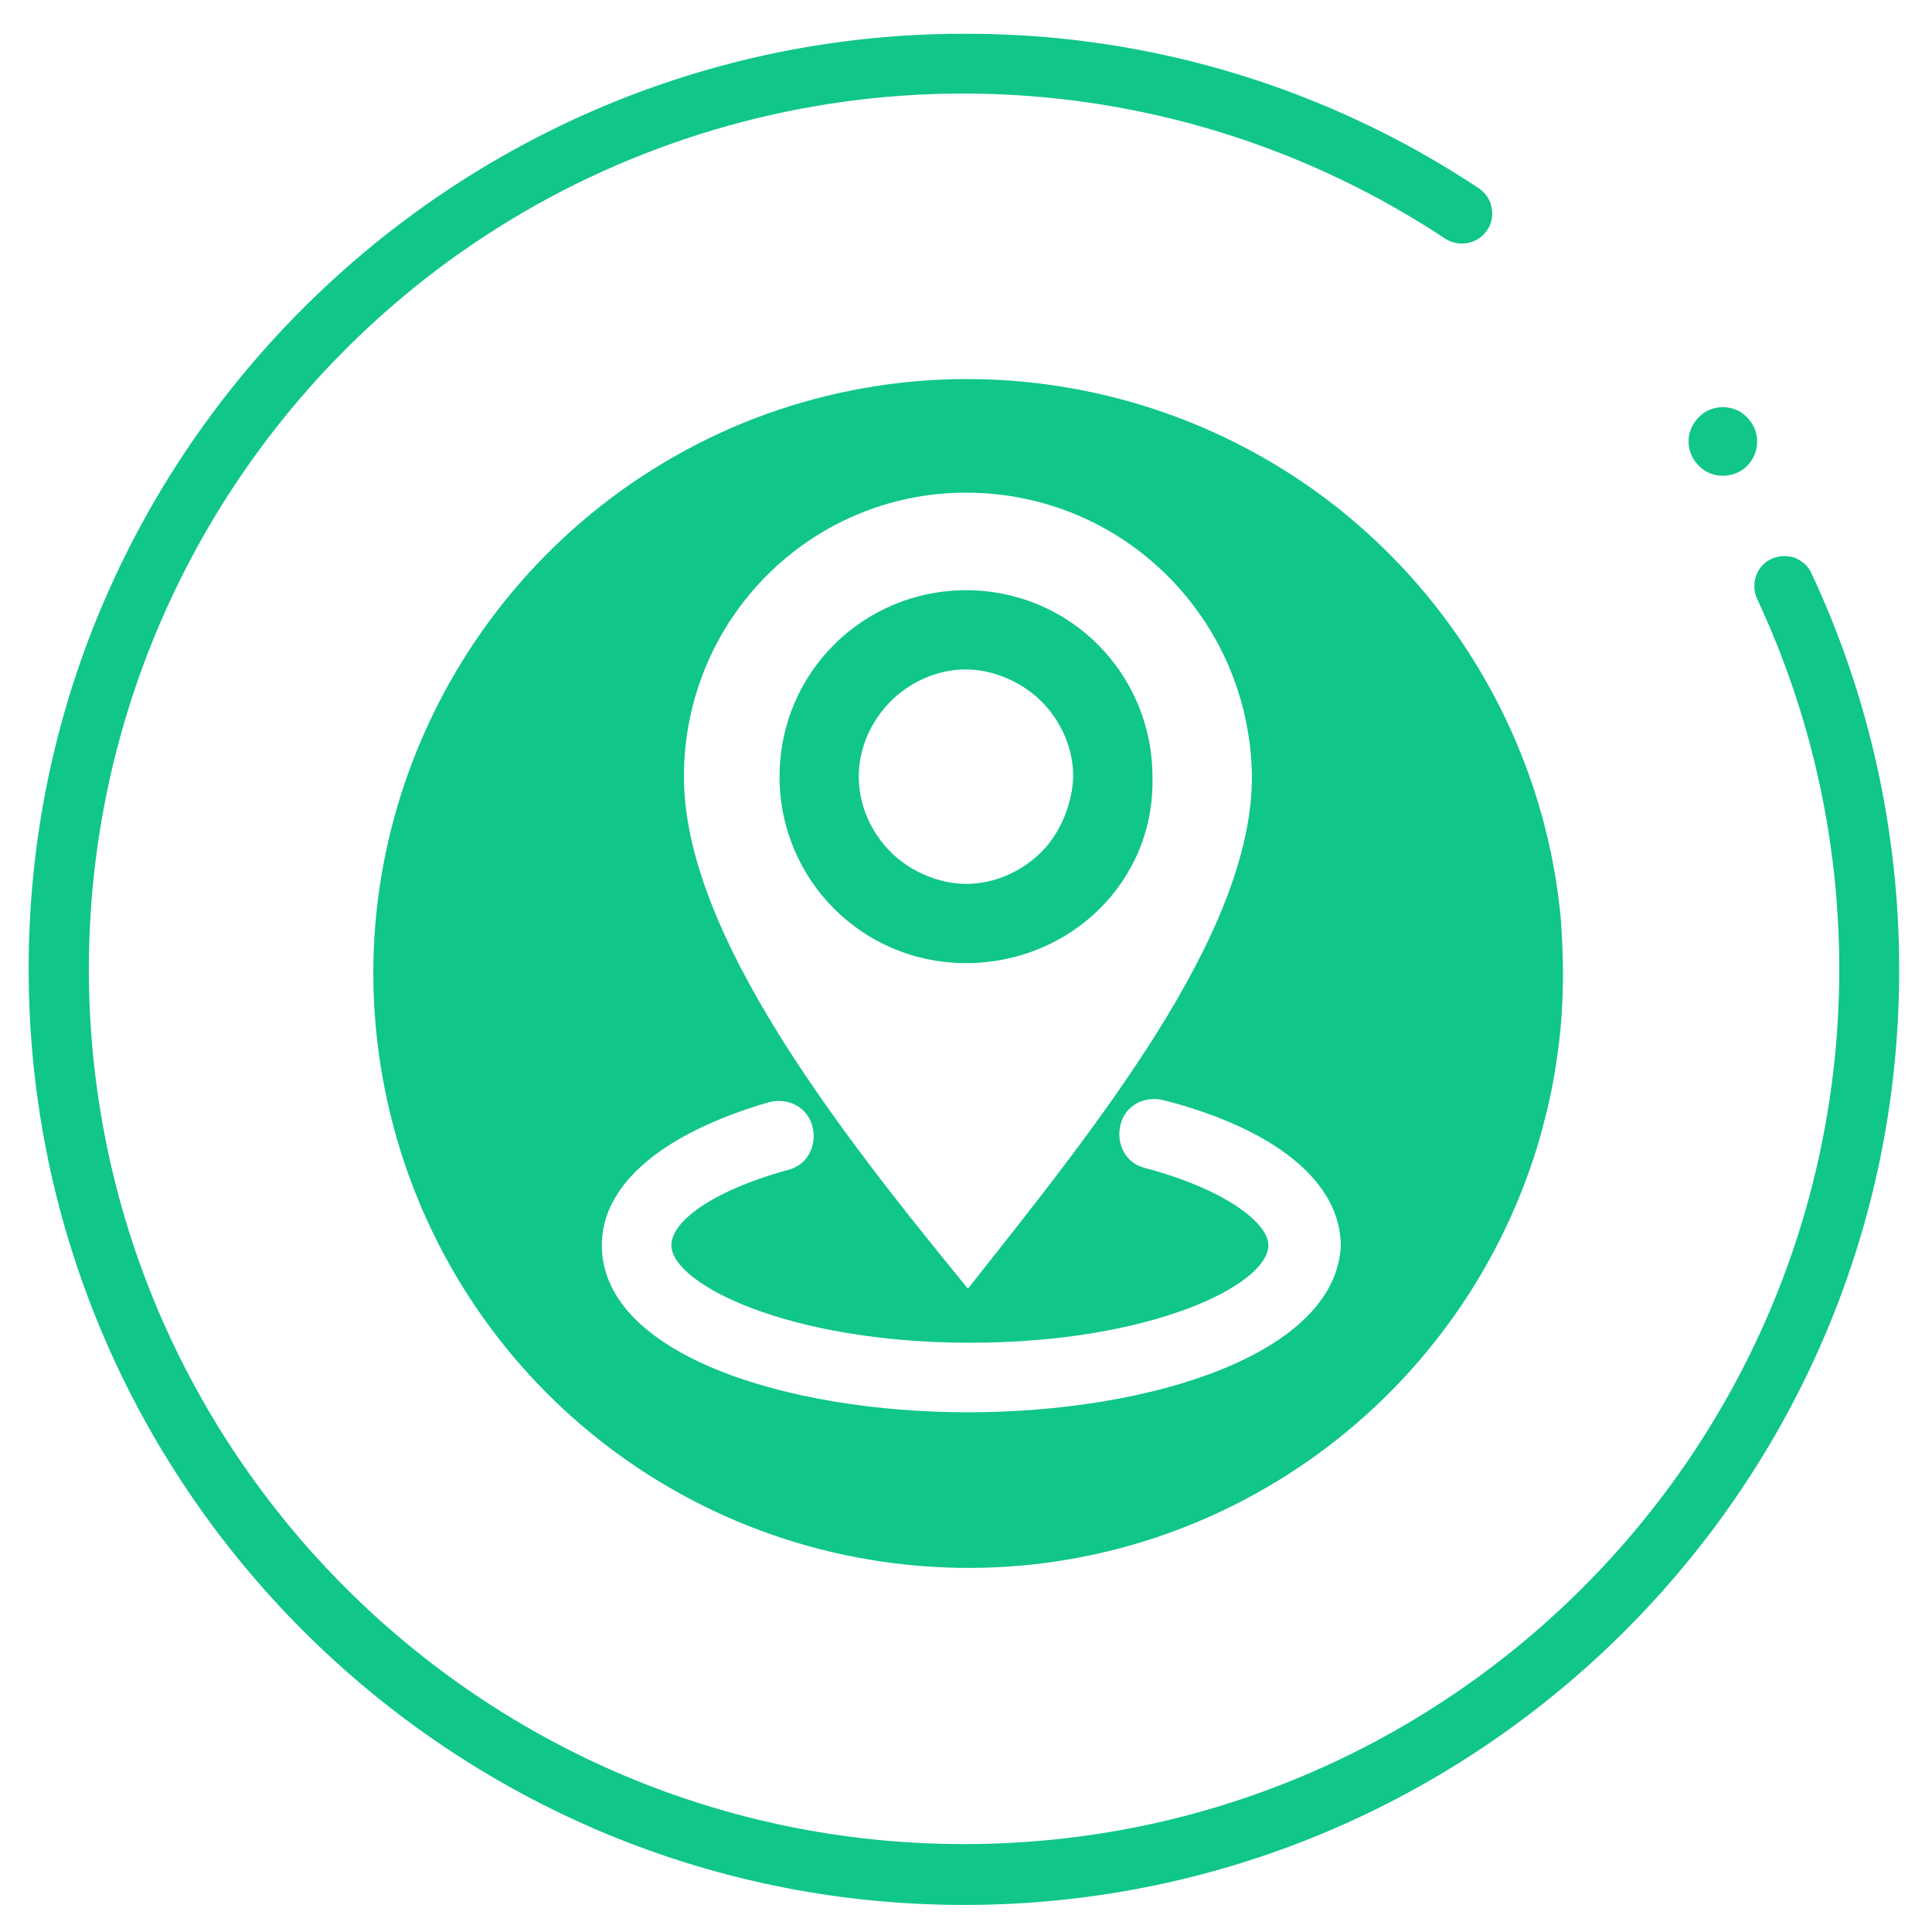 <?xml version="1.0" standalone="no"?><!DOCTYPE svg PUBLIC "-//W3C//DTD SVG 1.1//EN" "http://www.w3.org/Graphics/SVG/1.1/DTD/svg11.dtd"><svg t="1587375810911" class="icon" viewBox="0 0 1024 1024" version="1.1" xmlns="http://www.w3.org/2000/svg" p-id="14831" xmlns:xlink="http://www.w3.org/1999/xlink" width="200" height="200"><defs><style type="text/css"></style></defs><path d="M510.976 1009.664c-277.504 0-502.784-229.376-495.616-508.928C22.016 231.424 245.76 15.36 515.584 17.92c95.744 0.512 188.928 29.184 268.288 81.92 3.584 2.56 6.144 6.144 6.656 10.24 1.024 4.096 0 8.704-2.56 12.288-5.12 7.168-14.848 8.704-22.016 4.096-142.336-94.208-324.608-102.4-475.136-21.504C140.8 185.856 47.104 343.04 47.104 513.536c0 256 207.872 463.872 463.872 463.872s463.872-207.872 463.872-463.872c0-68.096-14.848-134.656-43.52-196.096-3.584-7.68-0.512-17.408 7.168-20.992 4.096-2.048 8.192-2.048 12.288-1.024 4.096 1.536 7.68 4.608 9.216 8.192 30.72 65.536 46.592 137.216 46.592 209.92 0.512 273.408-222.208 496.128-495.616 496.128z" fill="#10c689" p-id="14832"></path><path d="M894.976 233.984c0 6.656 3.584 12.288 9.216 15.872 5.632 3.072 12.288 3.072 17.92 0s9.216-9.216 9.216-15.872-3.584-12.288-9.216-15.872c-5.632-3.072-12.288-3.072-17.92 0-5.632 3.584-9.216 9.216-9.216 15.872zM683.008 555.52h-2.048 2.048zM610.816 411.648c0-54.272-43.52-98.816-98.816-98.816-54.272 0-98.816 43.52-98.816 98.816 0 54.272 43.52 98.816 98.816 98.816s100.352-43.52 98.816-98.816z m-58.88 39.936c-10.24 10.24-24.576 16.896-39.936 16.896-14.336 0-29.696-6.656-39.936-16.896-10.24-10.24-16.896-24.576-16.896-39.936s6.656-29.696 16.896-39.936c10.24-10.24 24.576-16.896 39.936-16.896 14.336 0 29.696 6.656 39.936 16.896 10.24 10.24 16.896 24.576 16.896 39.936-0.512 14.336-6.656 29.696-16.896 39.936z" fill="#10c689" p-id="14833"></path><path d="M827.392 488.448c-5.12-58.368-26.624-114.176-61.952-161.28-87.552-116.736-244.224-158.208-377.856-100.352-133.632 58.368-210.432 200.704-184.832 344.064 25.6 143.872 145.92 250.88 291.84 259.584 145.408 8.704 278.016-83.968 320.512-223.744 4.096-14.336 7.68-28.672 9.728-43.52 2.56-15.872 3.584-31.744 3.584-47.616 0-8.704-0.512-18.432-1.024-27.136zM512 261.12c83.456 0 150.528 67.072 151.552 150.528 0 83.456-82.432 185.344-150.528 271.36-69.632-84.992-150.528-188.928-150.528-271.36C362.496 328.192 429.568 261.12 512 261.12z m1.024 487.424c-96.256 0-194.048-30.72-194.048-88.576 0-32.256 32.256-59.392 88.576-75.776 10.24-2.56 20.48 2.56 23.04 12.8s-2.56 20.48-12.8 23.04c-42.496 11.776-61.952 28.16-61.952 39.936 0 20.48 61.952 51.712 158.208 51.712 96.256 0 158.208-30.72 158.208-51.712 0-11.776-23.04-29.696-65.536-40.96-10.24-2.56-15.36-12.8-12.8-23.04s12.8-15.36 23.04-12.8c59.392 15.36 93.696 43.52 93.696 77.312-3.072 57.344-100.864 88.064-197.632 88.064z" fill="#10c689" p-id="14834"></path></svg>
